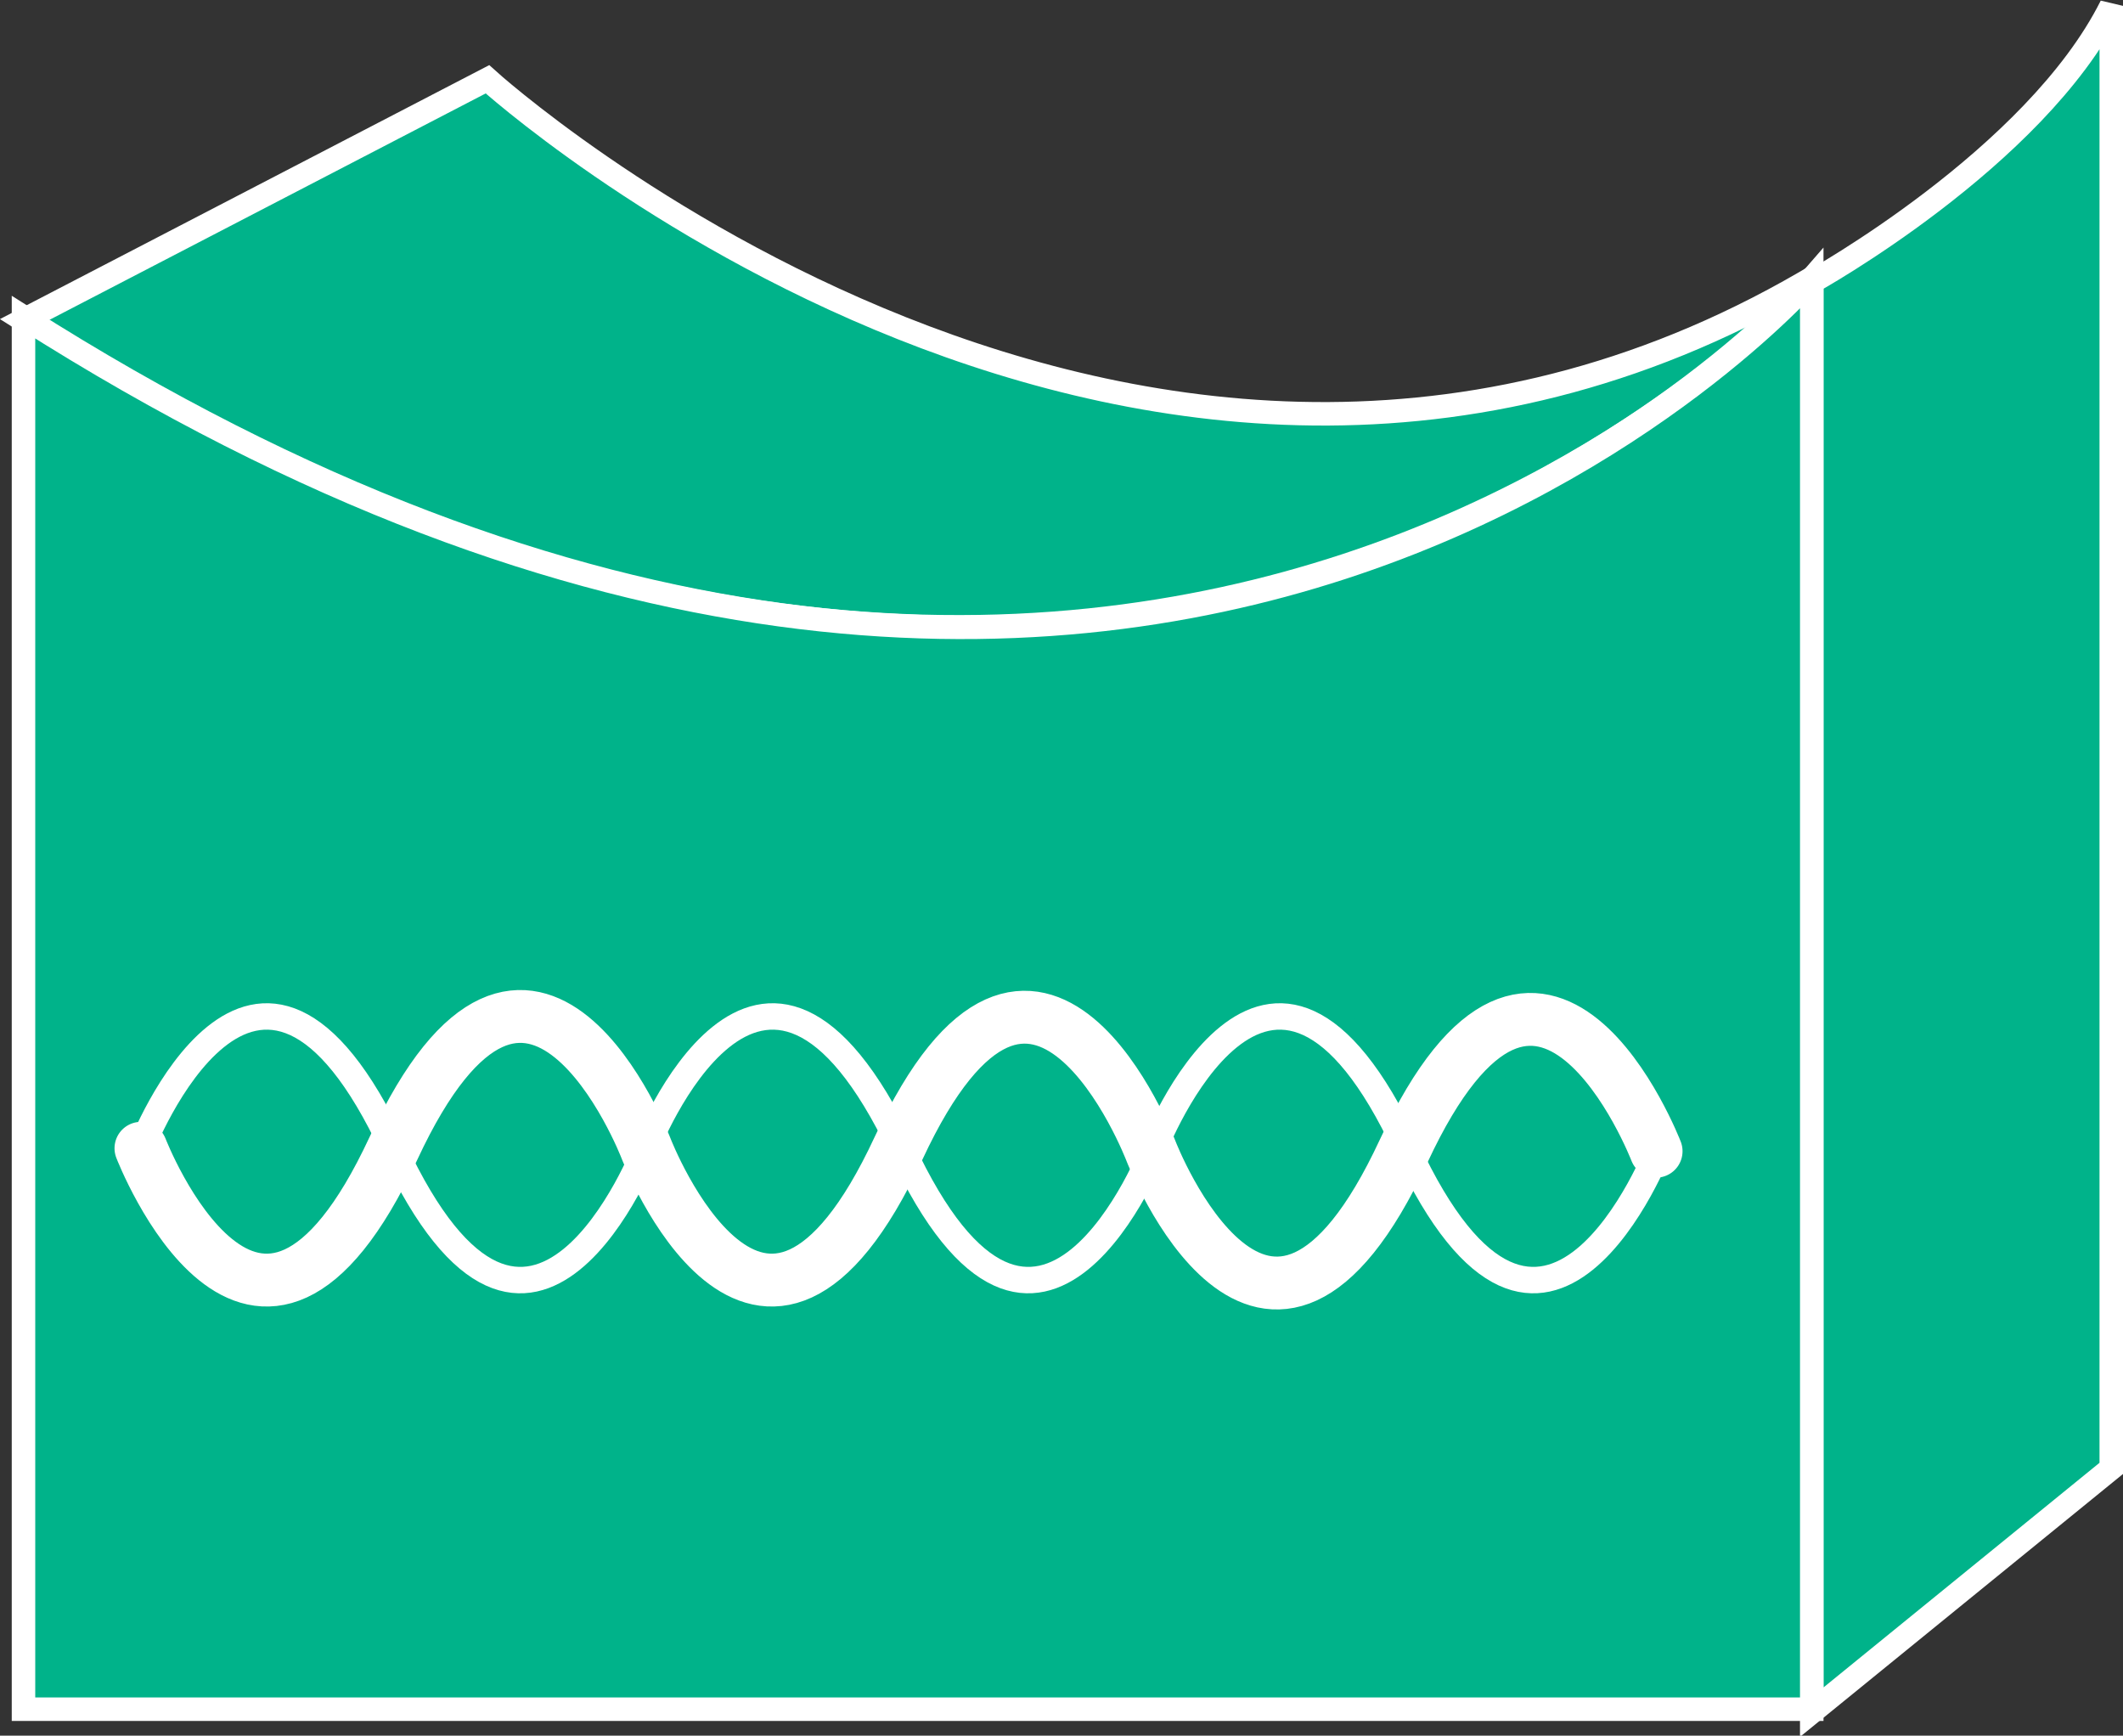 <?xml version="1.0" encoding="utf-8"?>
<!-- Generator: Adobe Illustrator 20.1.0, SVG Export Plug-In . SVG Version: 6.00 Build 0)  -->
<svg version="1.1" id="Layer_1" xmlns="http://www.w3.org/2000/svg" xmlns:xlink="http://www.w3.org/1999/xlink" x="0px" y="0px"
	 viewBox="0 0 72.3 59.1" style="enable-background:new 0 0 72.3 59.1;" xml:space="preserve">
<rect x="0" y="0" width="72.3" height="59.1" fill="#333333" stroke="none"/>
<style type="text/css">
	.st0{fill:#00B38A;stroke:#FFFFFF;stroke-width:0.8;}
	.st1{fill:none;stroke:#00B38A;stroke-width:0.9;stroke-linecap:round;stroke-miterlimit:1;}
	.st2{fill:none;stroke:#00B38A;stroke-width:1.8;stroke-linecap:round;stroke-miterlimit:1;}
	.st3{fill:none;stroke:#FFFFFF;stroke-width:0.9;stroke-linecap:round;stroke-miterlimit:1;}
	.st4{fill:none;stroke:#FFFFFF;stroke-width:1.8;stroke-linecap:round;stroke-miterlimit:1;}
</style>
<g>
	<g>
		<path class="st0" d="M16.6,2.7L0.8,10.9C39.3,35.3,62,9.3,62,9.3C39.1,23.1,16.6,2.7,16.6,2.7z"/>
		<path class="st0" d="M71.9,0.2c-2.6,5.2-10.2,9.4-10.2,9.4v48.7l10.2-8.3V0.2z"/>
		<path class="st0" d="M61.7,9.5c0,0-22.4,25.8-60.9,1.3v47.4h60.9V9.5z"/>
	</g>
	<g>
		<g>
			<path class="st1" d="M57.4,39.1c0,0-3.9,10.1-8.6,0c-4.7-10.1-8.6,0-8.6,0s-3.9,10.1-8.6,0c-4.7-10.1-8.6,0.1-8.6,0.1
				s-3.9,10.1-8.6,0c-4.7-10.1-8.6,0-8.6,0"/>
			<path class="st2" d="M5.7,39.1c0,0,3.9,10.1,8.6,0c4.7-10.1,8.6,0,8.6,0s3.9,10.1,8.6,0c4.7-10.1,8.6,0.1,8.6,0.1s3.9,10.1,8.6,0
				c4.7-10.1,8.6,0,8.6,0"/>
		</g>
		<g>
			<path class="st3" d="M56.5,39.1c0,0-3.9,10.1-8.6,0c-4.7-10.1-8.6,0-8.6,0s-3.9,10.1-8.6,0C25.9,29,22,39.1,22,39.1
				s-3.9,10.1-8.6,0c-4.7-10.1-8.6,0-8.6,0"/>
			<path class="st4" d="M4.8,39.1c0,0,3.9,10.1,8.6,0c4.7-10.1,8.6,0,8.6,0s3.9,10.1,8.6,0c4.7-10.1,8.6,0.1,8.6,0.1s3.9,10.1,8.6,0
				c4.7-10.1,8.6,0,8.6,0"/>
		</g>
	</g>
</g>
</svg>
